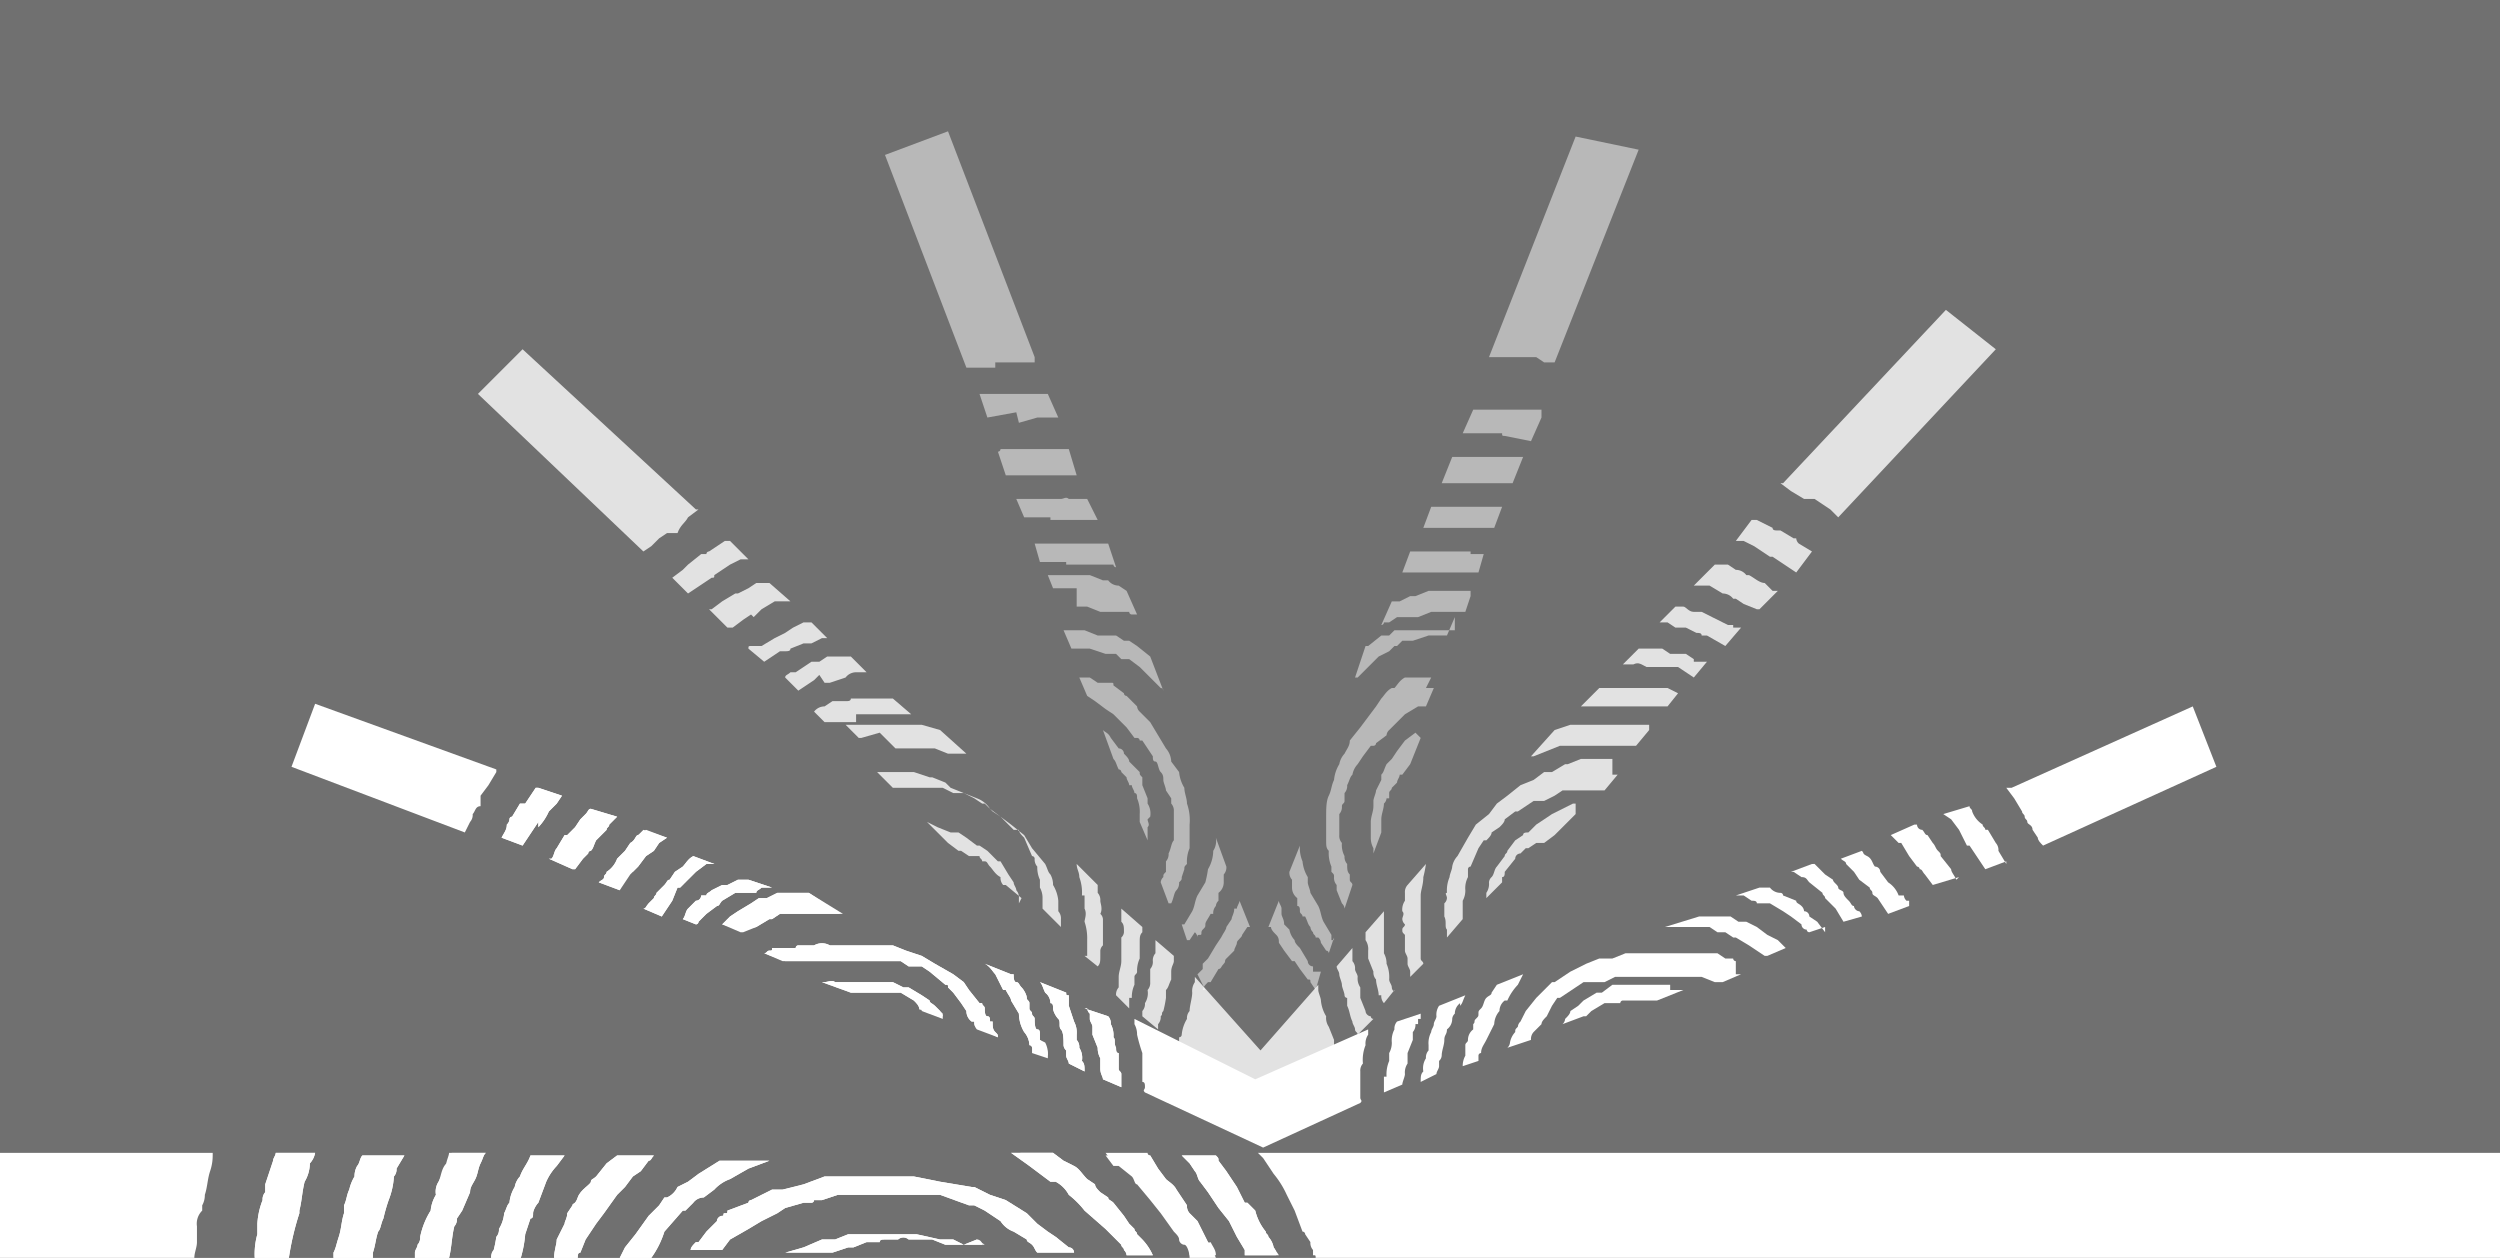 <svg xmlns="http://www.w3.org/2000/svg" width="95.2" height="47.9" viewBox="0 0 95.2 47.9">
  <rect x="0" y="0" width="95.2" height="47.9" fill="#333333" stroke="none"/>
  <defs>
    <style>
      .cls-1, .cls-3 {
        fill: #fff;
      }

      .cls-1 {
        opacity: 0.3;
      }

      .cls-2 {
        opacity: 0.5;
      }

      .cls-4 {
        opacity: 0.8;
      }
    </style>
  </defs>
  <title>customizable</title>
  <g id="Layer_2" data-name="Layer 2">
    <g id="Layer_1-2" data-name="Layer 1">
      <g>
        <polyline class="cls-1" points="0 47.9 0 0 95.2 0 95.2 47.9"/>
        <g class="cls-2">
          <path class="cls-3" d="M54.5,25.8h-1c-.2.1-.3.3-.4.4H53c-.2.1-.3.3-.4.4l-.2.3-.3.4-.3.4-.4.5c0,.2-.1.3-.2.5a.8.8,0,0,0-.2.4,1.4,1.4,0,0,0-.2.6c-.1.2-.1.4-.2.6s-.1.5-.1.8h0V32c0,.2,0,.3.1.4a1.3,1.3,0,0,0,.1.6v.2c.1.1.1.1.1.2a.4.4,0,0,0,.1.3v.2h0l.2.5a.3.3,0,0,1,.1.2l.3-.9h0c0-.1-.1-.1-.1-.2v-.2c-.1-.1-.1-.2-.1-.4a.4.4,0,0,1-.1-.3.9.9,0,0,1-.1-.5.4.4,0,0,1-.1-.3h0v-.8a.4.4,0,0,0,.1-.3c0-.1.1-.1.1-.2v-.3a.4.4,0,0,0,.1-.3c.1-.2.1-.3.2-.4a.8.8,0,0,1,.2-.4h0l.2-.3.3-.4h.1a.1.1,0,0,0,.1-.1l.4-.3a.3.3,0,0,1,.1-.2l.3-.3.3-.3.5-.3h.3l.3-.7h-.3Z"/>
          <path class="cls-3" d="M50,37v-.2a.2.2,0,0,1-.2-.2l-.3-.5c-.1-.1-.2-.2-.2-.3a.8.8,0,0,1-.2-.4l-.2-.2c0-.2-.1-.3-.1-.4v-.2c0-.1-.1-.2-.1-.3h0l-.4,1h.1c0,.1.1.2.2.3s.1.2.1.3l.2.3.3.4h.1l.2.3.3.4c.1,0,.1,0,.1.1l.2.3.2-.7h0Z"/>
          <path class="cls-3" d="M56,22.5H54.4l-.5.2h-.2l-.4.2H53l-.4.9h0a.1.1,0,0,0,.1-.1h.2l.3-.2H54l.5-.2h1.3l.2-.6Z"/>
          <path class="cls-3" d="M60,5.2l-3.3,8.4h1.8l.3.2h.4l3.2-8.1Z"/>
          <path class="cls-3" d="M50.8,35.8h-.1v-.2l-.3-.5c-.1-.2-.1-.4-.2-.6l-.3-.5c0-.1-.1-.3-.1-.4v-.2a1.4,1.4,0,0,1-.2-.6,1.3,1.3,0,0,1-.1-.6h0l-.4,1h0a.4.4,0,0,0,.1.3v.3a.5.5,0,0,0,.2.4v.3c.1,0,.1.1.1.2s.1.1.1.2h.1c.1.2.1.3.2.4a.3.3,0,0,0,.1.2c0,.1.1.1.1.2h.1a.3.3,0,0,1,.1.2l.2.3a.1.1,0,0,1,.1.1l.2-.6Z"/>
          <path class="cls-3" d="M55.4,24H53.1l-.2.2h-.3l-.5.4H52l-.4,1.2h.1l.4-.4.4-.4.4-.2.2-.2h.1l.2-.2h.4l.6-.2h.7l.3-.7Z"/>
          <path class="cls-3" d="M58.7,15.6H56.1l-.4.9h1.5c0,.1,0,.1.1.1l1,.2.4-.9Z"/>
          <path class="cls-3" d="M57.8,17.4H55.3l-.4,1h2.7l.4-1h-.2Z"/>
          <path class="cls-3" d="M57.2,19.3H54.5l-.3.8h2.7l.3-.8Z"/>
          <path class="cls-3" d="M56,21H53.7l-.3.8h2.9l.2-.7H56Z"/>
          <path class="cls-3" d="M53.9,27.9h0l-.4.3-.3.4-.2.3-.2.2c-.1.2-.1.3-.2.4v.2l-.2.4c0,.1-.1.3-.1.4v.2c0,.2-.1.4-.1.6v.6a.8.8,0,0,0,.1.4v.2h0l.3-.8h0v-.5c0-.2.1-.4.1-.6a.3.3,0,0,0,.1-.2h.1v-.2c0-.1.1-.1.1-.2l.2-.2c0-.1.1-.2.1-.3h.1l.3-.4h0l.4-1Z"/>
          <path class="cls-3" d="M45.8,37.7h0c0-.1.1-.2.2-.3h.1l.3-.5c.1,0,.1-.1.2-.2s0-.1.1-.2l.3-.3c0-.1.1-.2.1-.3s.2-.2.2-.3l.2-.3h.1l-.4-1c0,.1-.1.2-.1.3H47c0,.2-.1.3-.1.4l-.2.3c0,.1-.1.2-.2.4l-.2.3-.3.5-.2.2v.2l-.2.2h0l.3.6Z"/>
          <path class="cls-3" d="M41,23.1h.4l.5.2H43a.1.1,0,0,0,.1.1h.2l-.4-.9h0l-.3-.2a.5.5,0,0,1-.4-.2H42l-.5-.2H39.9l.2.5H41Z"/>
          <path class="cls-3" d="M37.9,13.8h1.5v-.2h0L36.1,5l-2.4.9L36.8,14h1.1Z"/>
          <path class="cls-3" d="M45.6,35.7c0-.1,0-.1.1-.1s0-.1.1-.2.1-.1.1-.2.1-.2.2-.4h.1a.4.4,0,0,1,.1-.3.3.3,0,0,1,.1-.2V34a.5.5,0,0,0,.2-.4v-.3a.4.4,0,0,0,.1-.3h0l-.4-1.1h0a.7.7,0,0,1-.1.5,1.4,1.4,0,0,1-.2.7h0a4.3,4.3,0,0,1-.1.5l-.3.5c-.1.2-.1.4-.2.6l-.3.5H45l.2.6h.1l.2-.3A.3.3,0,0,1,45.6,35.7Z"/>
          <path class="cls-3" d="M42.1,24.9h.4l.2.2H43l.4.3.4.4.4.4a.1.1,0,0,1,.1.1h0l-.5-1.3h0l-.5-.4-.3-.2h-.2l-.3-.2h-.7l-.5-.2h-.8l.3.7h.7Z"/>
          <path class="cls-3" d="M45.1,33.1c0-.1,0-.1.1-.2a1.3,1.3,0,0,1,.1-.6v-.9h0a1.9,1.9,0,0,0-.1-.8c0-.2-.1-.4-.1-.6a1.4,1.4,0,0,1-.2-.6l-.3-.4a.8.8,0,0,0-.2-.5l-.3-.5-.3-.5-.4-.4a.3.3,0,0,1-.1-.2l-.4-.4a.1.1,0,0,1-.1-.1l-.4-.3c0-.1,0-.1-.1-.1h-.5l-.3-.2h-.4l.3.7h0l.3.2.4.3.3.2.3.3.2.2.3.4h.1a.1.1,0,0,1,.1.1h.1l.2.3.2.3c0,.1,0,.2.1.2s.1.3.2.4.1.2.1.3.1.3.1.4l.2.3v.2a.4.4,0,0,1,.1.3V32c-.1.1-.1.3-.2.5a.4.4,0,0,1-.1.3v.4c-.1.1-.1.1-.1.2a.3.3,0,0,0-.1.2h0l.3.8h.1c.1-.2.1-.4.2-.5h0a.4.4,0,0,0,.1-.3c.1-.1.1-.1.1-.2Z"/>
          <path class="cls-3" d="M38.8,16.1l.7-.2h.8l-.4-.9H37.3l.3.9,1.1-.2Z"/>
          <path class="cls-3" d="M39.3,18.1H41l-.3-1H38.1a.1.1,0,0,1-.1.1h0l.3.9h1Z"/>
          <path class="cls-3" d="M40,19.8h1.8l-.4-.8h-.7c-.1-.1-.2,0-.3,0H38.7l.3.7h1Z"/>
          <path class="cls-3" d="M40.6,21.5h1.8a.1.1,0,0,0,.1.1h0l-.3-.9H39.4l.2.7h1Z"/>
          <path class="cls-3" d="M43.8,31.1a.7.7,0,0,0-.1-.5v-.2l-.2-.5v-.3c-.1-.1-.1-.1-.1-.2L43,29c0-.1-.1-.2-.2-.3a.2.2,0,0,0-.2-.2l-.3-.4c-.1-.2-.2-.2-.3-.3h0l.4,1.1h0c.1.1.1.2.2.4a.1.1,0,0,1,.1.1l.2.2c0,.1.1.2.1.3h.1c0,.1.1.2.1.3h0c.1,0,.1.1.1.2a1.3,1.3,0,0,1,.1.6v.3h0l.3.7v-.5c.1-.1,0-.2,0-.3Z"/>
        </g>
        <g class="cls-4">
          <path class="cls-3" d="M44.7,36.4l-.7-.6h0v.5a.4.4,0,0,0-.1.3.4.4,0,0,1-.1.3v.5a.4.4,0,0,1-.1.3.7.7,0,0,1-.1.5.4.4,0,0,1-.1.3v.2l.6.5v-.2a.4.4,0,0,0,.1-.3c.1-.1,0-.1.1-.2a4.3,4.3,0,0,0,.1-.5v-.3h0c.1-.1.1-.2.2-.4V37c0-.2.1-.3.1-.4h0Z"/>
          <path class="cls-3" d="M43.5,35.3l-.8-.7h0v.5c.1.1.1.2.1.4a.3.3,0,0,1-.1.2v.9c0,.2-.1.4-.1.6v.4a.4.4,0,0,0-.1.3h0l.5.5V38h.1a1.1,1.1,0,0,1,.1-.5v-.3c0-.1.1-.1.1-.2a1.1,1.1,0,0,1,.1-.5v-.6c0-.2,0-.3.1-.4Z"/>
          <path class="cls-3" d="M32.6,27.2h2.1l-.7-.6H32.4c0,.1-.1.1-.2.1h-.5l-.3.2a.5.5,0,0,0-.4.2h0l.4.4h1.2Z"/>
          <path class="cls-3" d="M26.2,19.7l.4-.3h-.1l-6.6-6.1L18.2,15l6.3,6,.3-.2.3-.3.3-.2h.4C25.9,20,26.1,19.9,26.2,19.7Z"/>
          <path class="cls-3" d="M42,35.2V35a.3.3,0,0,0-.1-.2c.1-.2,0-.4,0-.5a.4.4,0,0,0-.1-.3v-.3h0l-.8-.8h0c0,.2.1.3.1.5a1.7,1.7,0,0,1,.1.7h.1v.5c.1.2,0,.4,0,.5a2,2,0,0,1,.1.7v.6h-.1l.5.4h0c.1-.1.1-.2.1-.4v-.2h0a.3.3,0,0,1,.1-.2V35.2Z"/>
          <path class="cls-3" d="M34.1,28.5h1.5l.5.2h.7l-1-.9h0l-.7-.2H32.2l.5.5h.1l.7-.2Z"/>
          <path class="cls-3" d="M40.3,34.7v-.4a1.4,1.4,0,0,0-.2-.6.8.8,0,0,0-.1-.4c-.1-.1-.1-.2-.2-.4h0l-.5-.6-.3-.5-.5-.4-.4-.3-.4-.3a1,1,0,0,0-.5-.4l-.5-.2-.5-.2-.2-.2-.5-.2h-.1l-.6-.2H33.4l.6.6h1.9l.4.2h.4l.4.2.3.2h.1l.3.3.3.2.3.3.2.2h.2c0,.1.1.2.2.3l.3.7a.1.1,0,0,1,.1.1.4.4,0,0,0,.1.3,1.1,1.1,0,0,0,.1.5v.3a.8.8,0,0,1,.1.4v.4h0l.7.7v-.7h0V35A.4.4,0,0,0,40.3,34.7Z"/>
          <path class="cls-3" d="M27.2,21.9l.6-.4h0l.4-.2h.3l-.7-.7h-.2L27,21a.1.1,0,0,0-.1.1h-.2l-.5.4h0l-.2.2-.4.3.6.6.9-.6C27.2,22,27.2,22,27.2,21.9Z"/>
          <path class="cls-3" d="M28.7,23.5l.3-.3.5-.3h.6l-.8-.7h-.5l-.3.2-.4.2H28l-.5.3-.4.3H27l.7.7h.2l.4-.3.3-.2Z"/>
          <path class="cls-3" d="M30.1,24.7l.5-.2h.3l.4-.2h.2l-.6-.6h-.3l-.4.2-.3.2-.4.2-.5.3h-.4c-.1,0-.1,0-.1.1h0l.6.5.6-.4h.2C30,24.8,30.1,24.8,30.1,24.7Z"/>
          <path class="cls-3" d="M31.4,26h.2l.6-.2a.5.5,0,0,1,.4-.2H33l-.6-.6h-.9l-.3.2h-.3l-.3.2-.3.2h-.2c-.1.1-.2.1-.2.2l.5.5.6-.4.2-.2Z"/>
          <path class="cls-3" d="M38.8,34.4v-.2a.4.4,0,0,0-.1-.3c0-.1-.1-.2-.1-.3l-.2-.3-.3-.5h-.1l-.4-.4-.3-.2h-.1l-.4-.3-.3-.2h-.3l-.5-.2-.4-.2h0l.8.8h0l.4.3h.1l.3.2h.4c0,.1.1.1.1.2h.1c.1,0,.1.1.2.2s.2.3.4.4a.4.4,0,0,0,.1.3h.1l.6.5Z"/>
          <path class="cls-3" d="M53.6,33.7h0a.4.4,0,0,0-.1.3v.3a.6.6,0,0,0-.1.4c.1.1,0,.2,0,.3a.3.3,0,0,0,.1.2c0,.1-.1.1-.1.2s0,.1.1.2v.6c0,.1.1.2.1.3h0v.2c0,.1.1.2.1.3v.2l.5-.5h0c0-.1-.1-.1-.1-.2h0V34.1c0-.2.1-.4.1-.7a4.3,4.3,0,0,0,.1-.5h0l-.7.8Z"/>
          <path class="cls-3" d="M61.4,28.9H60.2l-.5.2h-.1l-.5.3h-.3l-.4.3-.5.2-.5.4-.4.3-.3.4-.5.4-.3.5-.4.7h0a.8.8,0,0,0-.2.4c0,.1-.1.3-.1.4a1.3,1.3,0,0,0-.1.6c-.1,0,0,.1,0,.2a.3.3,0,0,1-.1.2v.5h0c.1.2,0,.4.1.5v.3l.6-.7h0v-.3h0v-.4a.8.8,0,0,0,.1-.4.9.9,0,0,1,.1-.5v-.3a.1.1,0,0,1,.1-.1l.3-.7.2-.3h.1c.1-.1.2-.2.2-.3l.3-.2c.1-.1.2-.2.2-.3l.4-.3h.1l.3-.2.3-.2h.4l.4-.2.3-.2h1.6l.5-.6h-.2Z"/>
          <path class="cls-3" d="M53,37.6h0c0-.1-.1-.2-.1-.3a1.3,1.3,0,0,0-.1-.6.8.8,0,0,0-.1-.4V35.1h0v-.4l-.7.8h0v.3a.6.6,0,0,1,.1.4v.3l.2.5h0a.4.4,0,0,0,.1.3c0,.2.1.4.1.6h.1a.4.4,0,0,0,.1.3l.4-.5h0C53.1,37.8,53,37.7,53,37.6Z"/>
          <path class="cls-3" d="M63.9,26.4l-.4-.2H60.9l-.7.7h3.3l.4-.5Z"/>
          <path class="cls-3" d="M74.1,11.8l-6.2,6.6h-.1l.4.3.5.3h.4l.3.2.3.2.3.3,6-6.4Z"/>
          <path class="cls-3" d="M62.8,27.6h-3l-.6.2h0l-.9,1h.1l.5-.2.5-.2h2.9l.5-.6Z"/>
          <path class="cls-3" d="M68.4,20.5h-.1l-.5-.3h-.1c-.1,0-.2,0-.2-.1l-.6-.3h-.2l-.6.8h.3l.4.2h0l.6.4h.1l.9.6L69,21l-.5-.3A.3.3,0,0,1,68.4,20.5Z"/>
          <path class="cls-3" d="M67.7,22.5h-.2l-.3-.3c-.2,0-.4-.2-.6-.3h-.1a.5.5,0,0,0-.4-.2l-.3-.2h-.5l-.8.8h.6l.5.3a.5.5,0,0,1,.4.2h.1l.3.2.5.2H67l.7-.7Z"/>
          <path class="cls-3" d="M52,38.5l-.2-.5v-.4a.6.6,0,0,1-.1-.4c0-.1-.1-.2-.1-.3a.4.4,0,0,0-.1-.3v-.5h0l-.6.7h0c0,.1.1.2.1.3s.1.3.1.4.1.3.1.4a.1.1,0,0,0,.1.1v.3c.1.2.1.4.2.6h0c0,.1.1.2.1.3s.1.1.1.2l.6-.6a.1.1,0,0,1-.1-.1C52.1,38.7,52,38.6,52,38.5Z"/>
          <path class="cls-3" d="M66,23.8h-.2l-.6-.3-.4-.2h-.3c-.2,0-.3-.2-.4-.2h-.3l-.6.6h.3l.3.2h.4l.4.2c.1,0,.2,0,.2.1H65l.7.4.6-.7H66Z"/>
          <path class="cls-3" d="M64.5,25.1l-.3-.2h-.6l-.3-.2h-.9l-.6.6h.4c.2-.1.3,0,.5.1h1.2l.6.4.5-.6h-.5Z"/>
          <path class="cls-3" d="M60,30.6h-.1l-.4.2-.4.2-.3.2-.3.2-.3.3c-.1,0-.2,0-.2.1l-.3.2-.3.4c0,.1-.1.1-.1.2L57,33c-.1.1-.1.3-.2.4a.3.3,0,0,0-.1.2.6.6,0,0,1-.1.4v.2l.6-.6h0v-.2c.1,0,.1-.1.1-.2l.4-.5a.2.2,0,0,1,.2-.2h0l.2-.2h.1l.3-.2h.3l.4-.3h0l.8-.8Z"/>
          <path class="cls-3" d="M50.9,40c0-.1-.1-.1-.1-.2v-.2h0l-.2-.5a.6.6,0,0,1-.1-.4,1.4,1.4,0,0,1-.2-.6c0-.1-.1-.3-.1-.4v-.2h0L48,40l-2.5-2.8h0v.2a.6.6,0,0,0-.1.4c0,.2-.1.5-.1.7a.4.4,0,0,0-.1.3,1.4,1.4,0,0,0-.2.6.1.1,0,0,1-.1.1v.2a.3.3,0,0,0-.1.2h-.1l2.7,3.2.4-.4.7.7L51,40.2h-.1Z"/>
        </g>
        <g>
          <path class="cls-3" d="M22.2,32.7l.2-.2a.1.1,0,0,1,.1-.1c.1-.1.1-.2.2-.4l.4-.4c0-.1.1-.1.1-.2l.3-.3-1-.3h0c-.1,0-.1.1-.2.2s-.1.1-.2.2l-.2.3-.3.3h-.1l-.3.5c-.1.1-.1.3-.2.4h-.1l.9.4h.1Z"/>
          <path class="cls-3" d="M39.6,39.6h0v-.2c0-.1,0-.2-.1-.2s-.1-.3-.1-.4-.1-.1-.1-.2-.1-.1-.1-.2v-.2c0-.1-.1-.1-.1-.2s-.1-.3-.2-.4-.1-.2-.2-.2-.1-.2-.1-.3h-.1l-1-.4h0c.2.1.3.3.4.4l.3.6h.1c.1.2.2.3.2.4l.3.5a1.4,1.4,0,0,0,.2.7.8.8,0,0,1,.2.5.1.1,0,0,1,.1.1v.2l.6.2a.9.9,0,0,0-.1-.5Z"/>
          <path class="cls-3" d="M37.8,38.9h-.1c0-.1,0-.2-.1-.2s-.1-.2-.1-.3-.1-.1-.1-.2h-.1l-.4-.5-.2-.3-.4-.3h0l-.7-.4-.5-.3-.6-.2-.5-.2H31.6a.6.6,0,0,0-.6,0h-.6a.1.1,0,0,0-.1.1h-.9c0,.1,0,.1-.1.1s-.1.1-.2.1h0l.7.3h4.5l.3.2h.5l.3.2.6.5c.1,0,.1,0,.1.1l.2.2.3.4.2.3a.5.5,0,0,0,.2.4h.1a.4.4,0,0,0,.1.3l.8.3c0-.1,0-.1-.1-.2S37.8,39.1,37.8,38.9Z"/>
          <path class="cls-3" d="M35.6,38.3c-.1-.1-.2-.1-.2-.2l-.3-.2-.5-.3h-.2l-.4-.2H31.8c-.1-.1-.3,0-.4,0h-.1l1.1.4h1.9l.5.3c.1.1.2.2.2.3h.2l.7.3c0-.1-.1-.1-.1-.2Z"/>
          <path class="cls-3" d="M28.8,35.3l.5-.3h.1l.3-.2h2.4L30.8,34H29.6l-.4.2h-.3l-.3.2-.5.3-.3.2-.3.3.7.3h.1Z"/>
          <path class="cls-3" d="M42.7,40.9c0-.1-.1-.1-.1-.2v-.6c-.1,0-.1-.1-.1-.2h0c-.1-.2,0-.3-.1-.4a.9.9,0,0,0-.1-.5.4.4,0,0,0-.1-.3h0l-.9-.3h.1a.3.3,0,0,0,.1.2v.2c0,.1.1.2.1.3v.3l.2.5a.8.8,0,0,0,.1.4v.4c0,.2.1.3.1.4h0l.7.3v-.5Z"/>
          <path class="cls-3" d="M41.2,40.4a.7.7,0,0,0-.1-.5.4.4,0,0,0-.1-.3v-.2a.9.9,0,0,0-.1-.5,9890022563867.5,9890022563867.5,0,0,1-.2-.6v-.4c-.1,0-.1,0-.1-.1l-1-.4c.1.1.1.2.2.4h0a.5.5,0,0,1,.2.4c.1,0,.1.1.1.2s.1.3.2.4,0,.3.1.4.1.4.1.6a.3.3,0,0,0,.1.2v.2c0,.1.1.2.1.3h0l.6.3c0-.2,0-.3-.1-.4Z"/>
          <path class="cls-3" d="M26.9,34.8l.4-.3c.1,0,.1-.1.2-.2L28,34h.8c0-.1.1-.1.2-.2h.4l-.9-.3h-.4l-.4.2h-.2l-.4.2c-.1.1-.2.1-.2.2h-.2a.2.2,0,0,1-.2.2l-.3.3c-.1.1-.1.3-.2.4l.5.2a.1.1,0,0,0,.1-.1Z"/>
          <path class="cls-3" d="M24.1,33.2l.2-.2.3-.4.3-.2.2-.3.3-.2-.8-.3-.3.2c-.1,0-.1.2-.3.3l-.2.3-.3.3a1,1,0,0,1-.4.5c0,.1-.1.1-.1.2s-.1.1-.2.2h0l.8.3a1.6,1.6,0,0,1,.4-.7Z"/>
          <path class="cls-3" d="M25.8,33.8h.1l.2-.2.4-.4.4-.3h.3l-.8-.3h0c-.2.1-.3.3-.4.4l-.3.2-.2.3c-.1,0-.1.1-.2.2l-.3.3c0,.1-.1.1-.1.2l-.2.2c-.1.1-.1.2-.2.2l.7.3.4-.6Z"/>
          <path class="cls-3" d="M20.5,31.5a2.1,2.1,0,0,0,.4-.6h0l.3-.3.2-.3-.9-.3h-.1l-.4.6h-.2l-.3.5a.1.1,0,0,0-.1.1.3.3,0,0,1-.1.2c0,.2-.1.3-.2.5l.8.3.6-.9Z"/>
          <path class="cls-3" d="M41.2,40.4a.7.7,0,0,0-.1-.5.4.4,0,0,0-.1-.3v-.2a.9.9,0,0,0-.1-.5,9890022563867.5,9890022563867.5,0,0,1-.2-.6v-.4c-.1,0-.1,0-.1-.1l-1-.4c.1.1.1.2.2.4h0a.5.5,0,0,1,.2.4c.1,0,.1.1.1.2s.1.3.2.4,0,.3.1.4.1.4.1.6a.3.3,0,0,0,.1.2v.2c0,.1.1.2.1.3l.6.3c0-.2,0-.3-.1-.4Z"/>
          <path class="cls-3" d="M26.9,34.8l.4-.3c.1,0,.1-.1.2-.2L28,34h.8c0-.1.1-.1.2-.2h.4l-.9-.3h-.4l-.4.2h-.2l-.4.2c-.1.1-.2.1-.2.2h-.2a.2.2,0,0,1-.2.2l-.3.3c-.1.1-.1.3-.2.4l.5.2a.1.1,0,0,0,.1-.1Z"/>
          <path class="cls-3" d="M18.9,29.3h0L12,26.8l-.9,2.4,6.6,2.5.2-.4A.4.4,0,0,0,18,31c.1-.1.1-.3.3-.3v-.4l.3-.4.3-.5Z"/>
          <path class="cls-3" d="M39.6,39.6h0v-.2c0-.1,0-.2-.1-.2s-.1-.3-.1-.4-.1-.1-.1-.2-.1-.1-.1-.2v-.2c0-.1-.1-.1-.1-.2s-.1-.3-.2-.4-.1-.2-.2-.2-.1-.2-.1-.3h-.1l-1-.4h0c.2.1.3.3.4.4l.3.6h.1c.1.2.2.3.2.4l.3.5a1.4,1.4,0,0,0,.2.7.8.8,0,0,1,.2.5.1.1,0,0,1,.1.1h0l.6.3a.9.9,0,0,0-.1-.5Z"/>
          <path class="cls-3" d="M28.8,35.3l.5-.3h.1l.3-.2H32L30.8,34H29.6l-.4.2h-.3l-.3.2-.5.3-.3.2-.3.3.7.2h.1Z"/>
          <path class="cls-3" d="M37.8,38.9h-.1c0-.1,0-.2-.1-.2s-.1-.2-.1-.3-.1-.1-.1-.2h-.1l-.4-.5-.2-.3-.4-.3h0l-.7-.4-.5-.3-.6-.2-.5-.2H31.6a.6.6,0,0,0-.6,0h-.6a.1.1,0,0,0-.1.1h-.9c0,.1,0,.1-.1.1s-.1.1-.2.1l.8.3h4.4l.3.2h.5l.3.2.6.5c.1,0,.1,0,.1.1l.2.2.3.4.2.3a.5.5,0,0,0,.2.4h.1c0,.1,0,.2.1.2l.8.4c0-.1,0-.1-.1-.2S37.8,39.1,37.8,38.9Z"/>
          <path class="cls-3" d="M20.5,31.5a2.1,2.1,0,0,0,.4-.6h0l.3-.3.2-.3-.9-.3h-.1l-.4.6h-.2l-.3.5a.1.1,0,0,0-.1.1.3.3,0,0,1-.1.2c0,.2-.1.3-.2.5l.8.3.6-.9Z"/>
          <path class="cls-3" d="M22.2,32.7l.2-.2a.1.1,0,0,1,.1-.1c.1-.1.1-.2.2-.4l.4-.4c0-.1.1-.1.1-.2l.3-.3-1-.3h0c-.1,0-.1.1-.2.2s-.1.1-.2.2l-.2.3-.3.3h-.1l-.3.5c-.1.1-.1.3-.2.4h-.1l.9.4h.1Z"/>
          <path class="cls-3" d="M42.7,40.9c0-.1-.1-.1-.1-.2v-.6c-.1,0-.1-.1-.1-.2h0c-.1-.2,0-.3-.1-.4a.9.9,0,0,0-.1-.5.4.4,0,0,0-.1-.3h0l-.9-.3h.1a.3.3,0,0,0,.1.2v.2c0,.1.1.2.1.3v.3l.2.5a.8.8,0,0,0,.1.4v.4c0,.2.1.3.1.4h0l.7.3v-.5Z"/>
          <path class="cls-3" d="M24.1,33.2l.2-.2.3-.4.3-.2.2-.3.3-.2-.9-.3-.2.2c-.1,0-.1.2-.3.3l-.2.3-.3.3a1,1,0,0,1-.4.5c0,.1-.1.1-.1.2s-.1.1-.2.2h0l.8.3.4-.6Z"/>
          <path class="cls-3" d="M25.8,33.8h.1l.2-.2.4-.4.4-.3h.3l-.8-.3h0c-.2.1-.3.3-.4.4l-.3.2-.2.3c-.1,0-.1.1-.2.2l-.3.3c0,.1-.1.1-.1.2l-.2.2c-.1.1-.1.2-.2.2l.7.3.4-.6Z"/>
          <path class="cls-3" d="M35.6,38.3c-.1-.1-.2-.1-.2-.2l-.3-.2-.5-.3h-.2l-.4-.2H31.8c-.1-.1-.3,0-.4,0h-.1l1.1.4h1.9l.5.3c.1.1.2.2.2.3s.1,0,.1.1l.8.3v-.2Z"/>
        </g>
        <g>
          <path class="cls-3" d="M43.2,38.8h0V39a.8.8,0,0,1,.1.4,6.4,6.4,0,0,0,.2.7v1.1c.1,0,.1.1.1.2h0c0,.1-.1.1,0,.2h0l4.5,2.1,3.7-1.7h0c.1-.1,0-.1,0-.2v-.4h0v-.6a.4.4,0,0,1,.1-.3,1.5,1.5,0,0,1,.1-.7.6.6,0,0,1,.1-.4v-.2h0l-4.3,1.9Z"/>
          <path class="cls-3" d="M66.1,36.6a.1.1,0,0,1-.1-.1h-.3l-.3-.2H61.9l-.5.2h-.5l-.5.2-.6.3-.6.4h-.1l-.3.3-.3.3-.4.5a15734929547254.5,15734929547254.5,0,0,0-.2.4.3.3,0,0,0-.1.2c-.1.1-.1.1-.1.2h0a.8.8,0,0,0-.2.4.3.3,0,0,1-.1.2l.9-.3h0a.4.4,0,0,1,.1-.3h0l.3-.3c0-.1.1-.2.2-.3l.2-.4.2-.3h.1l.6-.4.3-.2h.8l.4-.2h3.3l.5.2h.3l.7-.3h-.2Z"/>
          <path class="cls-3" d="M54.1,38.6l-.9.3h0a.4.4,0,0,0-.1.3.9.9,0,0,0-.1.5.8.8,0,0,1-.1.4h0v.3a1.3,1.3,0,0,0-.1.6h-.1v.6l.7-.3h0c0-.1.1-.3.1-.4a.6.6,0,0,1,.1-.4v-.4l.2-.5v-.3a.4.4,0,0,0,.1-.3A.3.3,0,0,1,54,39v-.2h.1Z"/>
          <path class="cls-3" d="M55.6,38.3c.1-.1.1-.2.2-.4h0l-1,.4h0a.6.6,0,0,0-.1.4c0,.1-.1.2-.1.3s-.1.2-.1.3a.9.9,0,0,0-.1.5v.2a.4.4,0,0,0-.1.3.7.7,0,0,0-.1.5h0c-.1.1-.1.2-.1.4l.6-.3h0c0-.1.1-.2.1-.3v-.2a.3.3,0,0,0,.1-.2c0-.2.1-.4.1-.6s.1-.2.1-.4a.5.5,0,0,0,.2-.4.3.3,0,0,1,.1-.2.5.5,0,0,1,.2-.4Z"/>
          <path class="cls-3" d="M69.5,35.5l-.3-.4-.3-.2a.2.2,0,0,0-.2-.2.3.3,0,0,0-.1-.2c-.1-.1-.2-.1-.2-.2l-.5-.2a.1.1,0,0,0-.1-.1.5.5,0,0,1-.4-.2H67l-.9.3h.3l.3.2c.1,0,.2,0,.2.1h.5l.5.3.3.2.4.3a.2.2,0,0,0,.2.2.1.1,0,0,0,.1.1l.6-.2Z"/>
          <path class="cls-3" d="M83.5,26.9,76.6,30h-.2l.3.4.3.5c0,.1.1.1.1.2s.1.1.1.2.2.1.2.3l.2.3c0,.1.1.2.2.3l6.6-3Z"/>
          <path class="cls-3" d="M58,37.1h0l-1,.4h0l-.2.3c0,.1-.1.1-.2.2s-.1.3-.2.4-.1.1-.1.2,0,.1-.1.2,0,.1-.1.2v.2a.5.5,0,0,0-.2.4c0,.1-.1.1-.1.2V40h0v.2a.8.8,0,0,0-.1.4h0l.6-.2h0v-.2a.1.1,0,0,1,.1-.1c0-.2.1-.3.2-.5l.3-.6a.8.8,0,0,1,.2-.5.5.5,0,0,1,.2-.4h.1a2.1,2.1,0,0,1,.4-.6Z"/>
          <path class="cls-3" d="M68,36.1l-.3-.3-.4-.2-.4-.3-.4-.2h-.3l-.3-.2H64.7l-1.3.4h1.7l.3.2h.3l.3.2h.1l.5.3.6.4h.1l.7-.3Z"/>
          <path class="cls-3" d="M76.4,32.9l-.3-.5a.4.4,0,0,0-.1-.3h0l-.3-.5h-.1c0-.1-.1-.1-.1-.2a1,1,0,0,1-.4-.5c0-.1-.1-.1-.1-.2h0L74,31l.3.2.3.4h0l.3.6H75l.6.9h0l.8-.3Z"/>
          <path class="cls-3" d="M74.5,33.5c-.1-.2-.2-.3-.2-.4l-.4-.5c0-.1,0-.1-.1-.2s-.1-.2-.2-.3l-.2-.3c-.1,0-.1-.1-.2-.2a.2.2,0,0,1-.2-.2h-.1l-.9.4h0l.3.3h.1l.3.5.3.4a.1.1,0,0,1,.1.1c.1,0,.1.1.2.2l.3.4h0l1-.3Z"/>
          <path class="cls-3" d="M72.7,34.3h-.1a.3.3,0,0,1-.1-.2h-.2a1,1,0,0,0-.4-.5l-.3-.4a.2.2,0,0,0-.2-.2c-.1-.1-.1-.3-.3-.4s-.1-.1-.2-.2l-.8.3c.1.1.2.1.2.2l.3.3.2.3.4.3c0,.1.1.1.1.2s.1.1.2.2l.4.6.8-.3Z"/>
          <path class="cls-3" d="M70.6,34.5c-.1,0-.1-.1-.2-.2s-.2-.2-.2-.3-.2-.1-.2-.2-.2-.2-.2-.3l-.3-.2-.4-.4H69l-.8.3h.1l.3.2c.2,0,.2.1.3.2l.5.4c0,.1.1.1.1.2l.2.2.2.2.3.5.7-.2a.3.3,0,0,0-.1-.2C70.7,34.7,70.6,34.6,70.6,34.5Z"/>
          <path class="cls-3" d="M63.6,37.5H61.4l-.4.3h-.2l-.5.3-.2.2-.3.2c0,.1-.1.2-.2.3a.3.3,0,0,1-.1.2l.8-.3h.1l.2-.2.5-.3h.6a.1.1,0,0,1,.1-.1h1.3l1-.4h-.5Z"/>
        </g>
        <g>
          <path class="cls-3" d="M14.4,46.9c.1-.1.1-.3.2-.5h0a6.4,6.4,0,0,1,.2-.7,2.9,2.9,0,0,0,.2-.9.4.4,0,0,0,.1-.3l.3-.5H13.8c-.1.1-.1.3-.2.4a.8.8,0,0,0-.1.4,1.7,1.7,0,0,0-.2.5c-.1.2-.1.4-.2.6v.3c-.1.3-.1.6-.2.9s-.1.4-.2.6v.2h1.5v-.2C14.3,47.4,14.3,47.2,14.4,46.9Z"/>
          <path class="cls-3" d="M43.3,47c0-.1-.1-.1-.1-.2l-.2-.2-.2-.3-.4-.5c-.1-.1-.2-.1-.2-.2l-.3-.2c-.1-.1-.2-.2-.2-.3l-.3-.2c-.2-.2-.3-.4-.5-.5l-.4-.2-.4-.3H38.5l.7.5.8.6h.2a1.2,1.2,0,0,1,.5.5,3.4,3.4,0,0,1,.6.6l.8.7.6.6c0,.1.1.1.1.2a.3.3,0,0,1,.1.2h1a2.1,2.1,0,0,0-.4-.6Z"/>
          <path class="cls-3" d="M40.2,47.1h0l-.3-.2-.4-.3-.2-.2-.2-.2-.8-.5-.6-.2-.6-.3H37l-1.2-.2-1-.2H31.4l-.8.3-.8.2h-.4l-.8.4a.1.1,0,0,0-.1.1l-.8.3c0,.1,0,.1-.1.1s0,.1-.1.1-.2.1-.2.2l-.4.4-.3.4h-.1c-.1.1-.2.2-.2.3h1.2l.3-.4.7-.4.5-.3.6-.3.3-.2.7-.2h.3a.1.1,0,0,0,.1-.1h.3l.6-.2h3.9l1.1.4h.2l.4.2.6.4a1,1,0,0,0,.5.4l.5.3c0,.1.1.1.2.2s.1.2.2.3h1.4a.2.2,0,0,0-.2-.2Z"/>
          <path class="cls-3" d="M36.7,47.4l-.4-.2h-.5l-.9-.2H32.3l-.5.2h-.5l-.7.3-.7.2h1.8l.6-.2h.2l.5-.2h.5c0-.1.1-.1.2-.1h.5a.3.3,0,0,1,.4,0h.9l.5.2h1.5l-.3-.2Z"/>
          <path class="cls-3" d="M25.3,46.9l.7-.8h.1l.3-.3a.5.5,0,0,1,.4-.2h0l.4-.3a1.5,1.5,0,0,1,.6-.4l.7-.4.8-.3H27.4l-.8.5-.4.3-.4.2a.8.8,0,0,1-.4.4h-.1l-.2.3-.4.4-.5.7-.4.5-.3.6h1.2c0-.1.1-.1.1-.2A3.5,3.5,0,0,0,25.3,46.9Z"/>
          <path class="cls-3" d="M48.3,47.1c0-.1-.1-.1-.1-.2a2,2,0,0,1-.4-.8l-.3-.3h-.1l-.3-.6-.4-.6-.3-.4c0-.1,0-.1-.1-.2H45l.3.3.2.3c.1.1.1.3.2.4l.3.4.4.6.4.5.3.6.3.5v.2h1.3l-.2-.3A.8.8,0,0,0,48.3,47.1Z"/>
          <path class="cls-3" d="M46,47.3l-.4-.8-.3-.3a.4.4,0,0,1-.1-.3l-.4-.6c-.1-.2-.3-.3-.4-.4l-.3-.4-.3-.5a.1.1,0,0,1-.1-.1H42.1l.3.4h.2l.5.4c.1.1.1.3.2.3l.5.6.4.5.5.7c.1.1.2.2.2.3s.1.2.2.2.2.3.2.5h1c0-.2-.1-.3-.2-.5A.1.1,0,0,1,46,47.3Z"/>
          <path class="cls-3" d="M22.3,47.2l.4-.6.3-.4.5-.7.3-.3.3-.4.3-.2.3-.4c.1,0,.1-.1.2-.2H23.5l-.4.3-.4.5c-.1.1-.2.1-.2.2s-.4.3-.5.6-.2.2-.2.3l-.2.3c0,.2-.1.3-.1.4l-.3.6c0,.2-.1.4-.1.7H22c0-.1,0-.2.1-.2Z"/>
          <path class="cls-3" d="M17.4,46.4l.2-.3.3-.7c0-.2.1-.3.2-.5s.1-.4.2-.6.1-.3.2-.4H17.2l-.2.4c-.2.2-.2.5-.3.7a.7.7,0,0,0-.1.5,1.4,1.4,0,0,0-.2.6,3,3,0,0,0-.4,1,.4.4,0,0,1-.1.3c0,.1-.1.2-.1.3v.2h1.3c.1-.4.1-.8.2-1.2A.4.4,0,0,0,17.4,46.4Z"/>
          <path class="cls-3" d="M20.2,46.4c.1,0,.1-.1.1-.2s.1-.3.2-.4l.3-.8a2.1,2.1,0,0,1,.4-.6l.3-.4H20.2c-.1.3-.3.5-.4.8a.8.8,0,0,0-.2.4,1.4,1.4,0,0,0-.2.6c-.1.1-.1.2-.2.4a1.4,1.4,0,0,1-.2.6.4.4,0,0,1-.1.3,4.3,4.3,0,0,1-.1.5.6.6,0,0,0-.1.4h1.1a4.4,4.4,0,0,0,.2-1Z"/>
          <path class="cls-3" d="M11.4,46.1c.1-.4.1-.7.2-1.1h0a1.4,1.4,0,0,0,.2-.7.8.8,0,0,0,.2-.4H10.5c0,.1-.1.2-.1.3l-.3.9v.3a.4.4,0,0,0-.1.3,2.9,2.9,0,0,0-.2.9h0V47a2.8,2.8,0,0,0-.1.9H11a10.5,10.5,0,0,1,.4-1.7Z"/>
          <path class="cls-3" d="M46,47.3l-.4-.8-.3-.3a.4.4,0,0,1-.1-.3l-.4-.6c-.1-.2-.3-.3-.4-.4l-.3-.4-.3-.5H42.1l.3.4h.2l.5.4c.1.1.1.3.2.3l.5.6.4.5.5.7c.1.1.2.2.2.3s.1.2.2.2.2.3.2.5h1l-.2-.5A.1.1,0,0,1,46,47.3Z"/>
          <path class="cls-3" d="M22.3,47.2l.4-.6.3-.4.5-.7.3-.3.3-.4.3-.2.3-.4c.1,0,.1-.1.2-.2H23.5l-.4.3-.4.5c-.1.1-.2.1-.2.2s-.4.3-.5.6-.2.2-.2.3l-.2.3c0,.2-.1.3-.1.4l-.3.6c0,.2-.1.4-.1.7H22c0-.1,0-.2.1-.2Z"/>
          <path class="cls-3" d="M7.8,43.9H0v4H7.4c0-.2.1-.4.1-.6v-.6a.7.7,0,0,1,.2-.6v-.2a.8.8,0,0,0,.1-.4c.1-.3.1-.6.2-.9s.1-.5.1-.7Z"/>
          <path class="cls-3" d="M43.3,47c0-.1-.1-.1-.1-.2l-.2-.2-.2-.3-.4-.5c-.1-.1-.2-.1-.2-.2l-.3-.2c-.1-.1-.2-.2-.2-.3l-.3-.2c-.2-.2-.3-.4-.5-.5l-.4-.2-.4-.3H38.5l.7.5.8.6h.2a1.2,1.2,0,0,1,.5.5,3.4,3.4,0,0,1,.6.6l.8.7.6.6c0,.1.1.1.1.2a.3.3,0,0,1,.1.2h1a2.1,2.1,0,0,0-.4-.6Z"/>
          <path class="cls-3" d="M25.3,46.9l.7-.8h.1l.3-.3a.5.5,0,0,1,.4-.2h0l.4-.3a1.5,1.5,0,0,1,.6-.4l.7-.4.8-.3H27.4l-.8.5-.4.3-.4.2a.8.8,0,0,1-.4.4h-.1l-.2.3-.4.4-.5.7-.4.5-.3.6h1.2c0-.1.1-.1.1-.2A3.5,3.5,0,0,0,25.3,46.9Z"/>
          <path class="cls-3" d="M40.2,47.1h0l-.3-.2-.4-.3-.2-.2-.2-.2-.8-.5-.6-.2-.6-.3H37l-1.2-.2-1-.2H31.4l-.8.3-.8.2h-.4l-.8.4a.1.1,0,0,0-.1.1l-.8.3c0,.1,0,.1-.1.1s0,.1-.1.1-.2.1-.2.2l-.4.4-.3.4h-.1c-.1.1-.2.2-.2.3h1.2l.3-.4.7-.4.5-.3.6-.3.3-.2.7-.2h.3a.1.1,0,0,0,.1-.1h.3l.6-.2h3.9l1.1.4h.2l.4.2.6.4a1,1,0,0,0,.5.4l.5.3c0,.1.1.1.2.2s.1.2.2.3h1.4a.2.2,0,0,0-.2-.2Z"/>
          <path class="cls-3" d="M11.4,46.1c.1-.4.1-.7.2-1.1h0a1.4,1.4,0,0,0,.2-.7.8.8,0,0,0,.2-.4H10.5c0,.1-.1.2-.1.3l-.3.9v.3a.4.4,0,0,0-.1.3,2.9,2.9,0,0,0-.2.9h0V47a2.8,2.8,0,0,0-.1.9H11a10.5,10.5,0,0,1,.4-1.7Z"/>
          <path class="cls-3" d="M14.4,46.9c.1-.1.1-.3.2-.5h0a6.4,6.4,0,0,1,.2-.7,2.9,2.9,0,0,0,.2-.9.4.4,0,0,0,.1-.3l.3-.5H13.8c-.1.1-.1.3-.2.4a.8.8,0,0,0-.1.4,1.7,1.7,0,0,0-.2.5c-.1.2-.1.4-.2.6v.3c-.1.3-.1.6-.2.9s-.1.4-.2.6v.2h1.5v-.2C14.3,47.4,14.3,47.2,14.4,46.9Z"/>
          <path class="cls-3" d="M48.3,47.1c0-.1-.1-.1-.1-.2a2,2,0,0,1-.4-.8l-.3-.3h-.1l-.3-.6-.4-.6-.3-.4c0-.1,0-.1-.1-.2H45l.3.3.2.3c.1.1.1.3.2.4l.3.4.4.6.4.5.3.6.3.5v.2h1.2a.4.4,0,0,0-.1-.3A.8.8,0,0,0,48.3,47.1Z"/>
          <path class="cls-3" d="M17.4,46.4l.2-.3.3-.7c0-.2.1-.3.2-.5s.1-.4.2-.6.1-.3.2-.4H17.1c0,.1-.1.3-.1.4s-.2.5-.3.7a.7.7,0,0,0-.1.5,1.4,1.4,0,0,0-.2.6,3,3,0,0,0-.4,1,.4.4,0,0,1-.1.3c0,.1-.1.2-.1.3v.2h1.3c.1-.4.1-.8.2-1.2A.4.4,0,0,0,17.4,46.4Z"/>
          <path class="cls-3" d="M20.2,46.4c.1,0,.1-.1.1-.2s.1-.3.2-.4l.3-.8a2.1,2.1,0,0,1,.4-.6l.3-.4H20.2c-.1.3-.3.5-.4.8a.8.8,0,0,0-.2.4,1.4,1.4,0,0,0-.2.6c-.1.1-.1.2-.2.4a1.4,1.4,0,0,1-.2.6.4.4,0,0,1-.1.3,4.3,4.3,0,0,1-.1.5c-.1.1-.1.2-.1.4h1.1a4.4,4.4,0,0,0,.2-1Z"/>
          <path class="cls-3" d="M36.7,47.4l-.4-.2h-.5l-.9-.2H32.3l-.5.2h-.5l-.7.3-.7.2h1.8l.6-.2h.2l.5-.2h.5c0-.1.1-.1.2-.1h.5a.3.3,0,0,1,.4,0h.9l.5.2h1.4a.2.2,0,0,0-.2-.2Z"/>
          <path class="cls-3" d="M95.2,43.9H47.9l.2.2.4.6a3.5,3.5,0,0,1,.5.8l.3.6.3.8a.1.1,0,0,1,.1.1l.2.3a.4.4,0,0,0,.1.3v.2c.1,0,.1,0,.1.1H95.2Z"/>
        </g>
      </g>
    </g>
  </g>
</svg>
